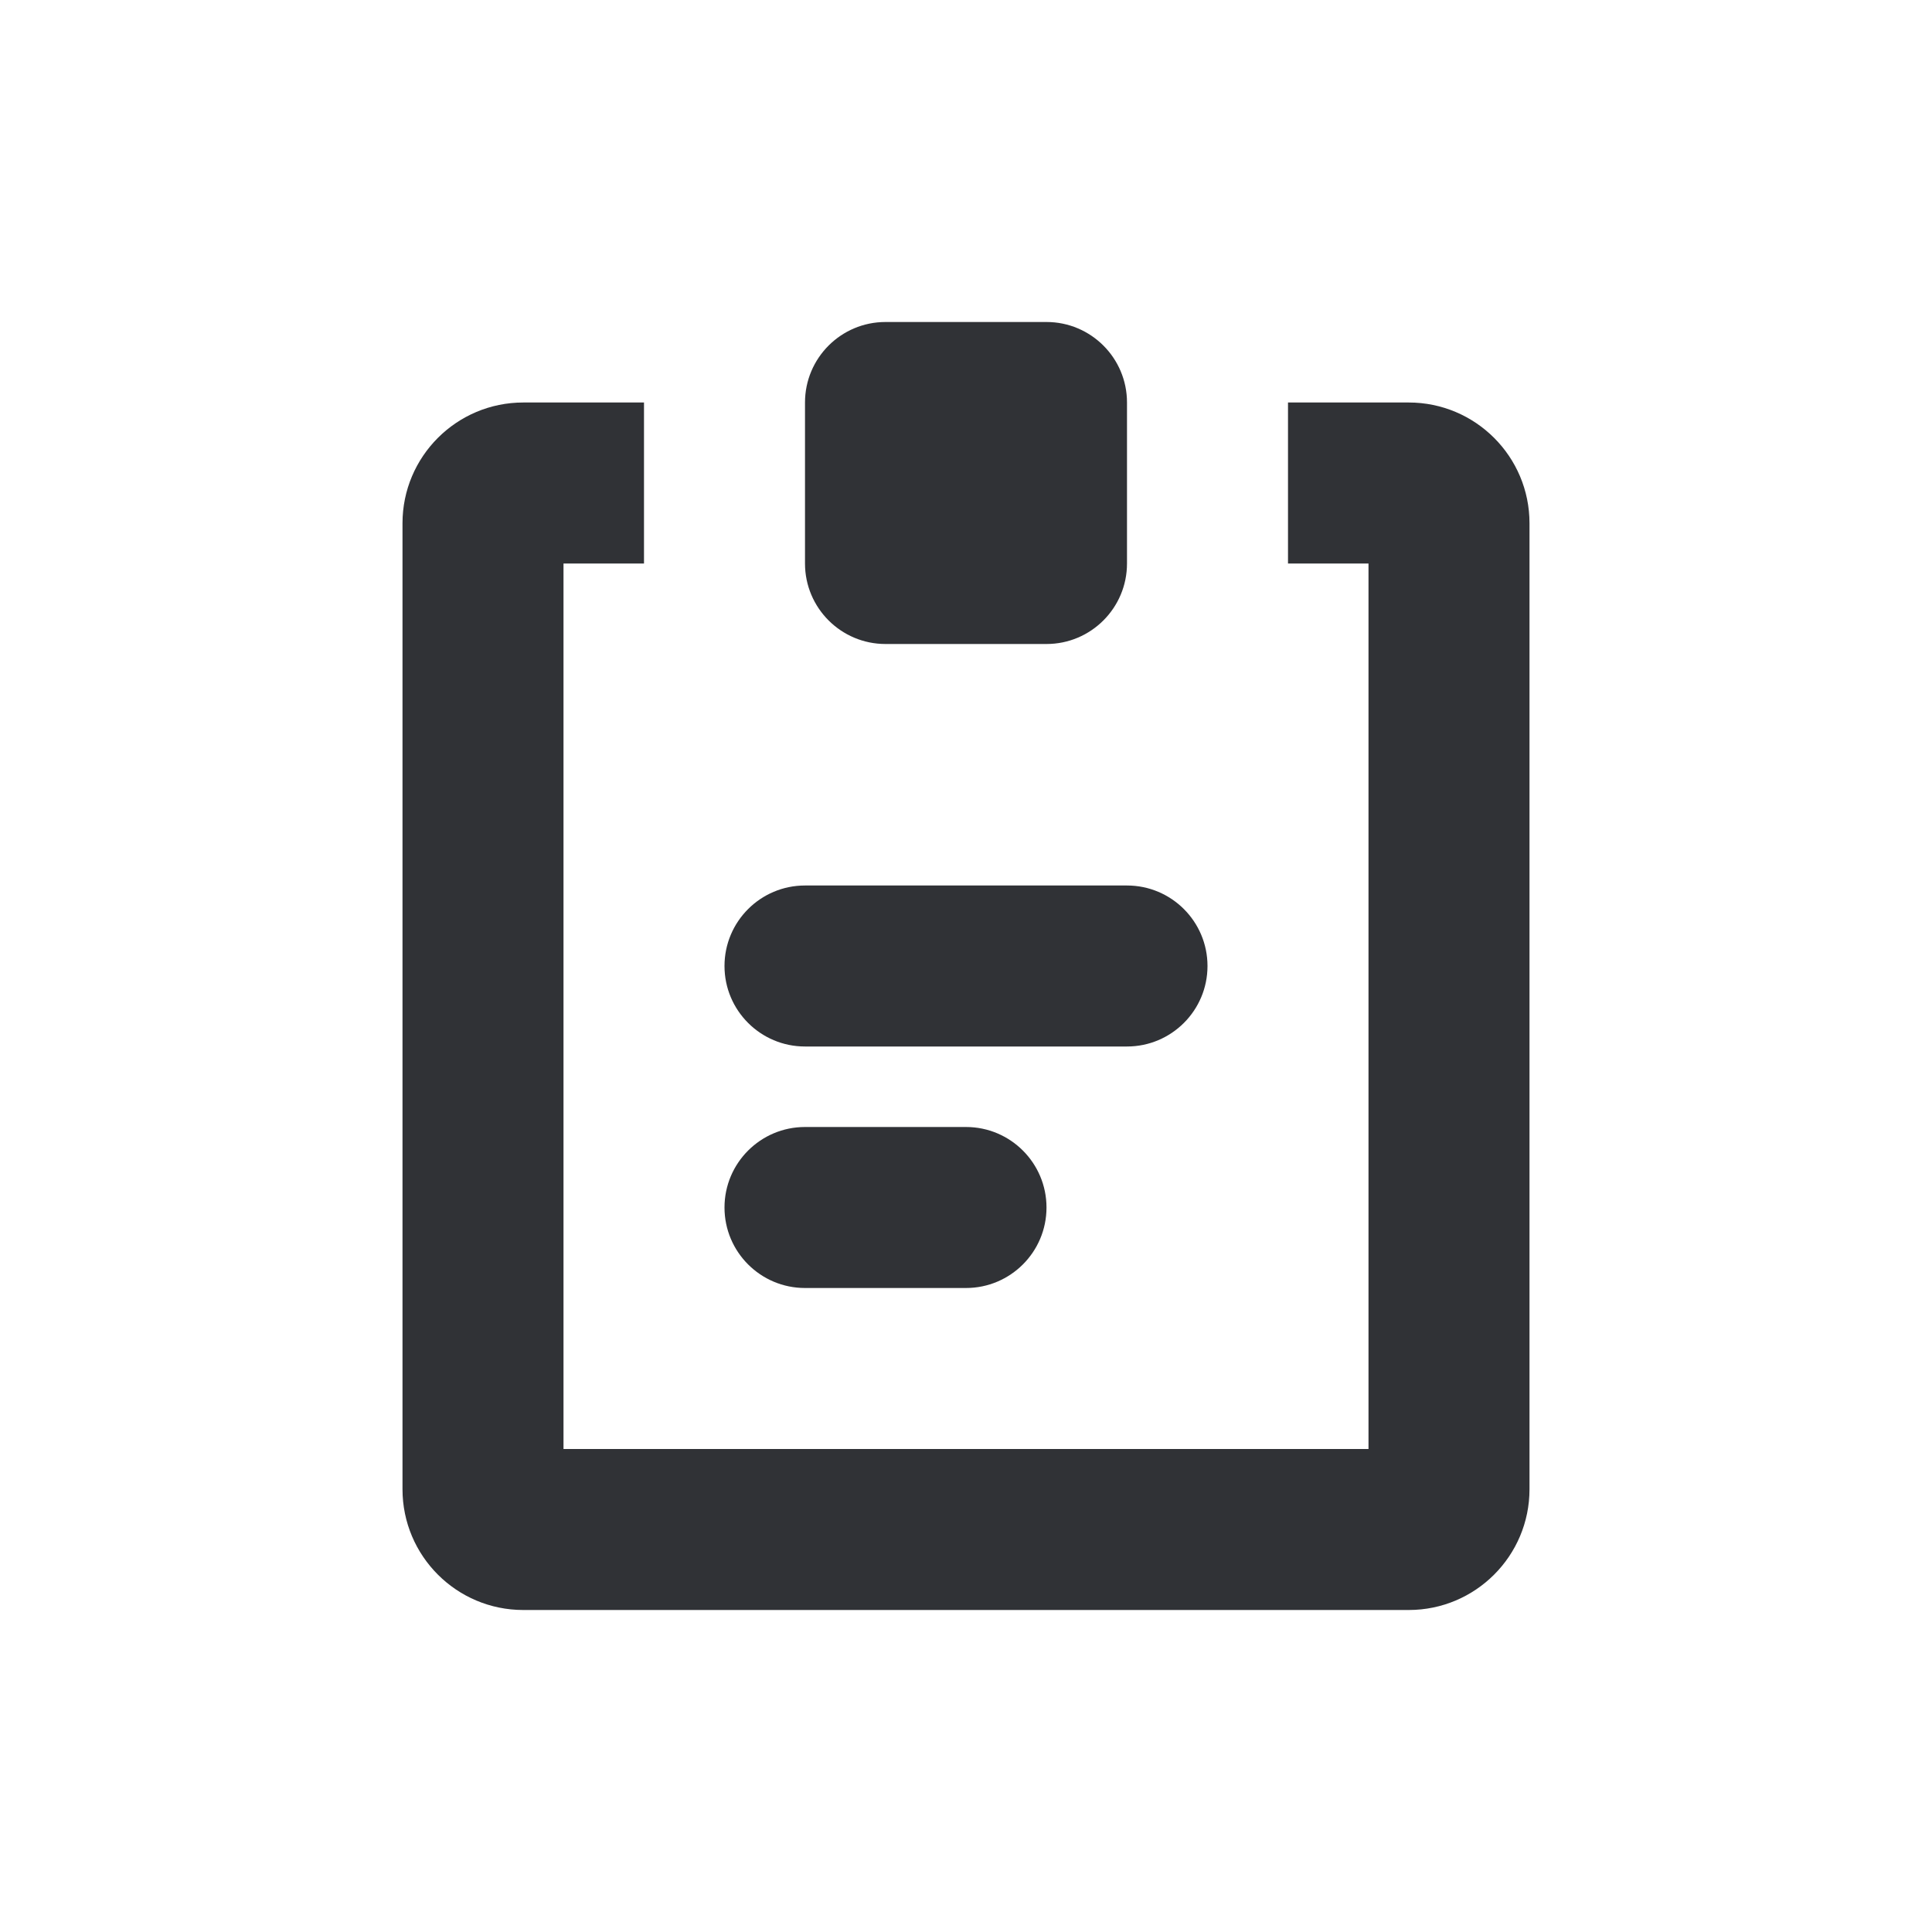 <svg width="24" height="24" viewBox="0 0 24 24" fill="none" xmlns="http://www.w3.org/2000/svg">
<path d="M13 15C13 15.552 12.552 16 12 16L10 16C9.448 16 9 15.552 9 15C9 14.448 9.448 14 10 14L12 14C12.552 14 13 14.448 13 15Z" fill="#303236"/>
<path d="M14 13C14.552 13 15 12.552 15 12C15 11.448 14.552 11 14 11L10 11C9.448 11 9 11.448 9 12C9 12.552 9.448 13 10 13L14 13Z" fill="#303236"/>
<path fill-rule="evenodd" clip-rule="evenodd" d="M10 5C10 4.448 10.448 4 11 4L13 4C13.552 4 14 4.448 14 5V7H16V5H17.5C18.328 5 19 5.672 19 6.5V18.5C19 19.328 18.328 20 17.5 20H6.5C5.672 20 5 19.328 5 18.5L5 6.5C5 5.672 5.672 5 6.5 5H8V7L10 7V5ZM10 7L7 7L7 18H17V7L14 7C14 7.552 13.552 8 13 8L11 8C10.448 8 10 7.552 10 7Z" fill="#303236"/>
</svg>
